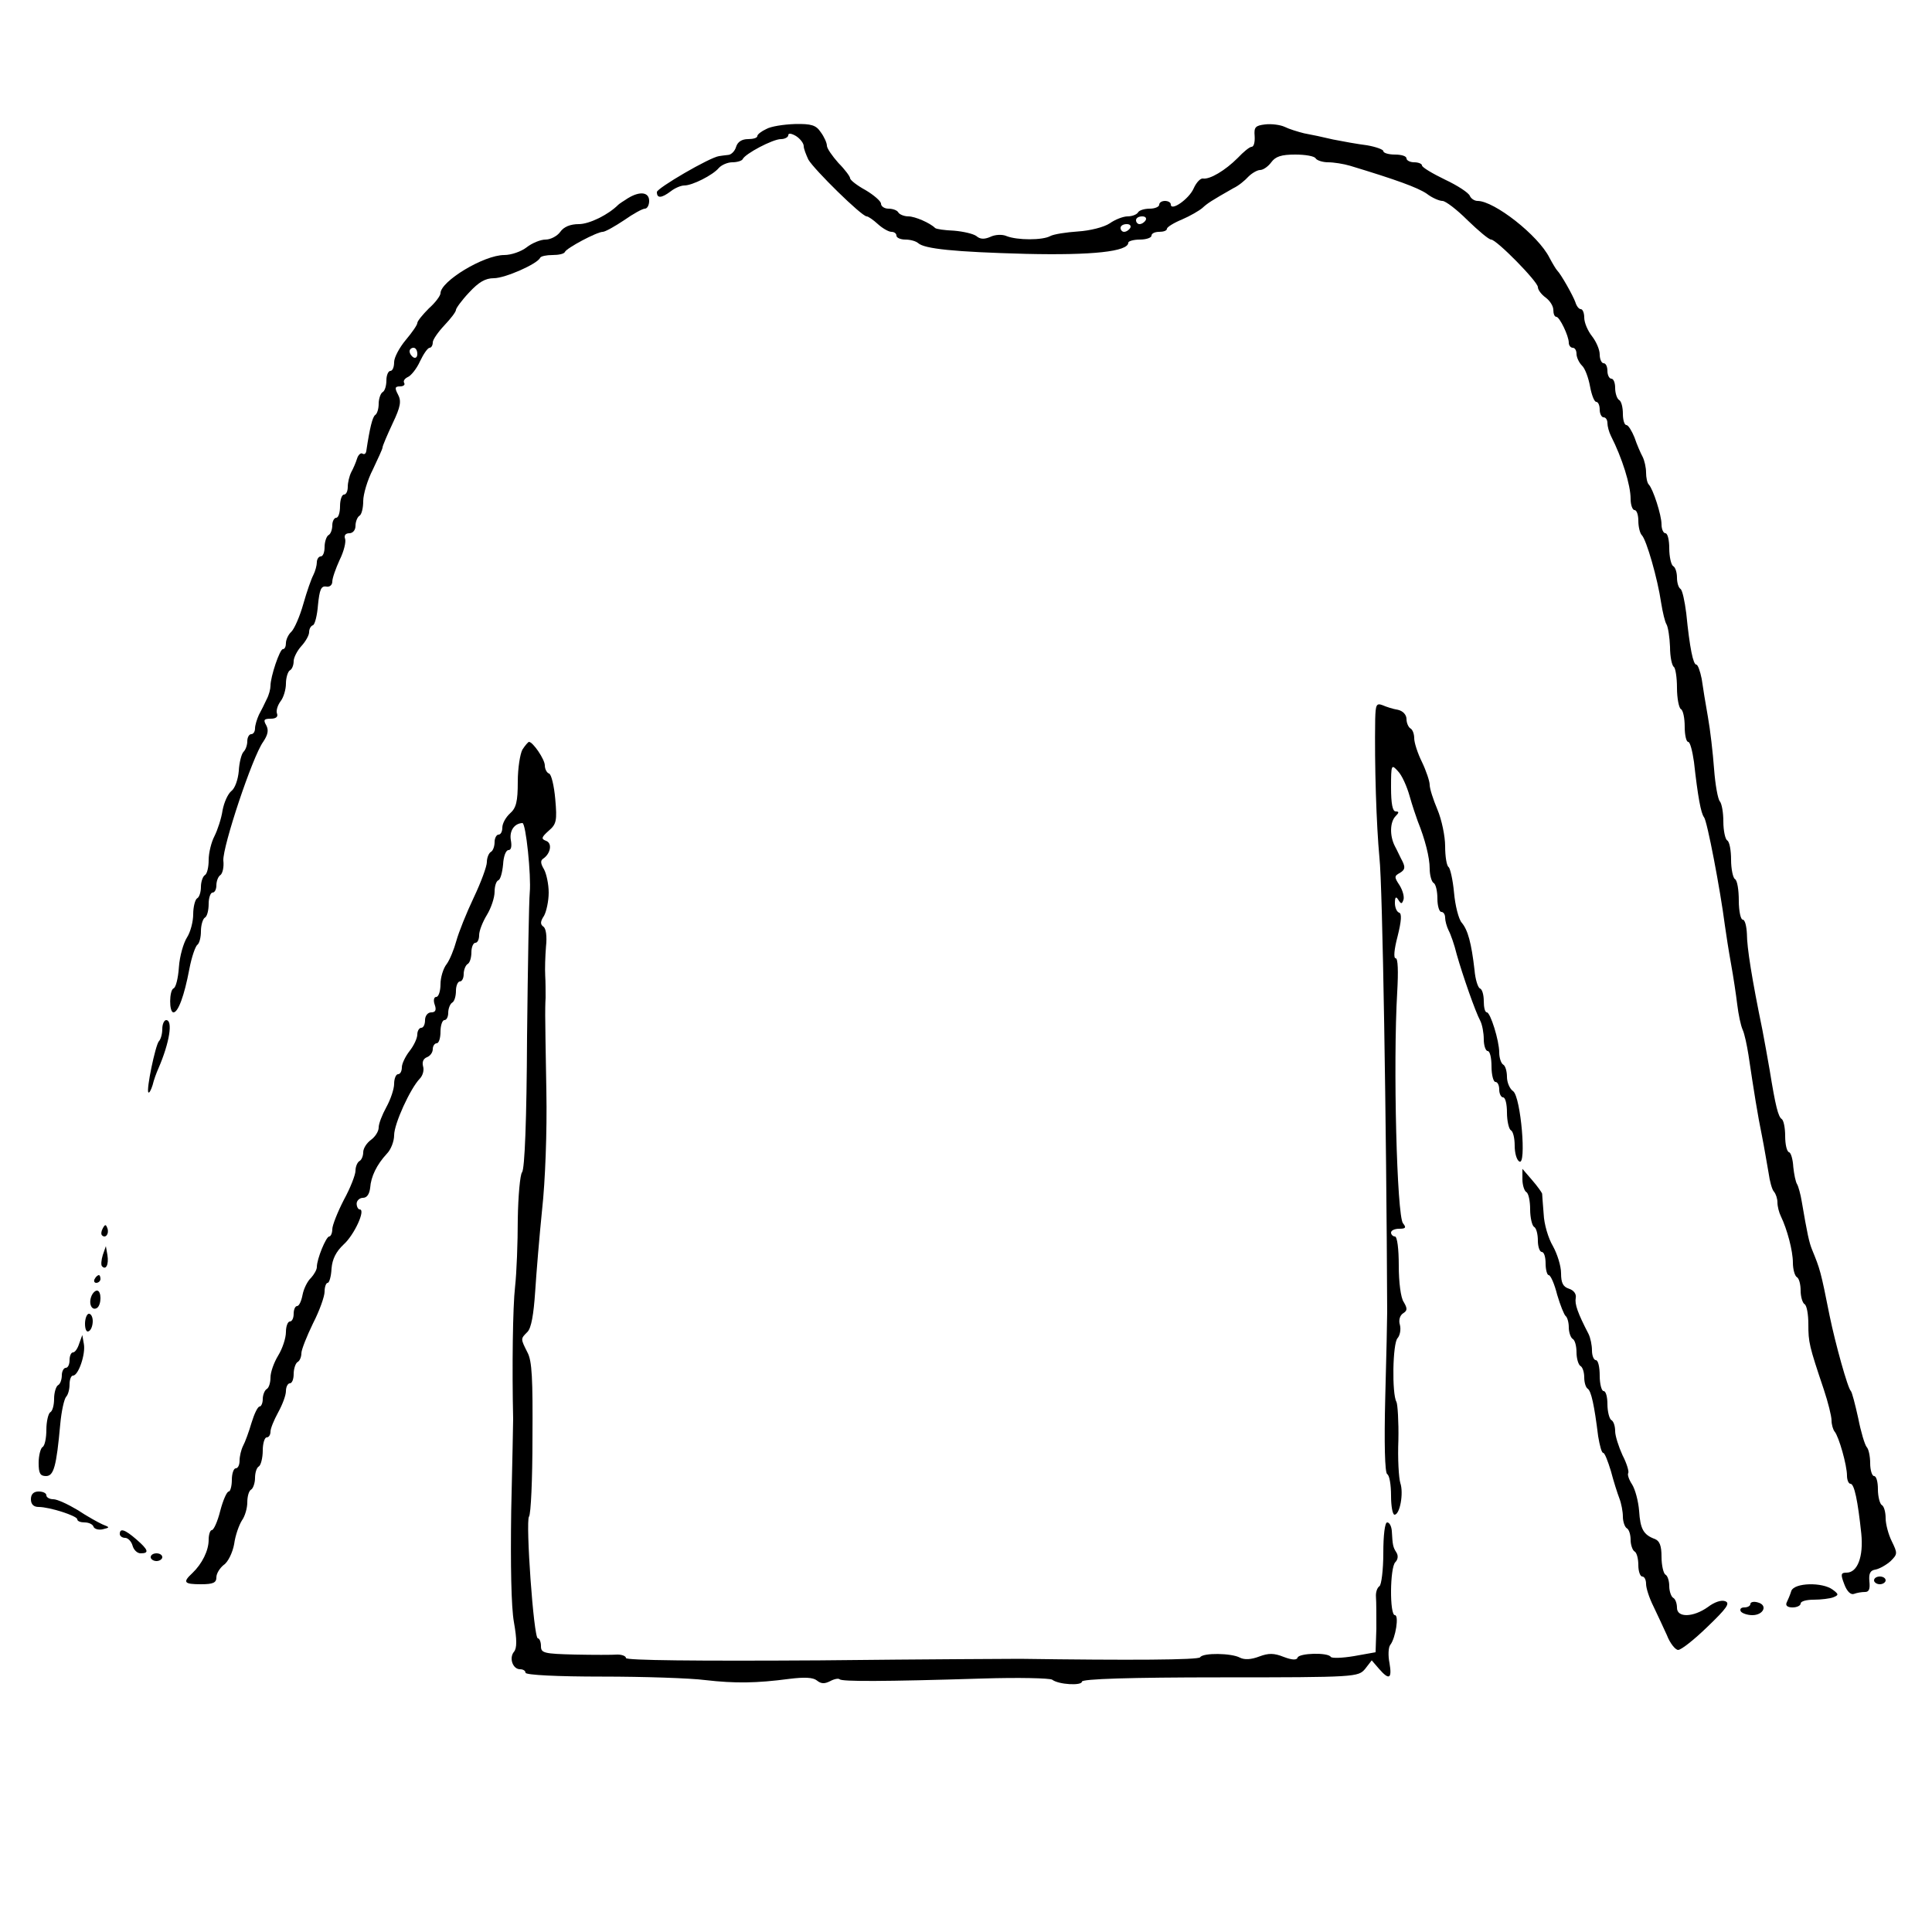 <?xml version="1.0" standalone="no"?>
<!DOCTYPE svg PUBLIC "-//W3C//DTD SVG 20010904//EN"
 "http://www.w3.org/TR/2001/REC-SVG-20010904/DTD/svg10.dtd">
<svg version="1.0" xmlns="http://www.w3.org/2000/svg"
 width="500pt" height="500pt" viewBox="0 0 500 500"
 preserveAspectRatio="xMidYMid meet">
<g transform="translate(0,500) scale(0.1,-0.1)"
fill="#000000" stroke="none">
<path d="M1983 4666 c-13 -6 -23 -14 -23 -18 0 -5 -11 -8 -24 -8 -16 0 -27 -7
-31 -20 -3 -11 -13 -21 -21 -21 -8 -1 -18 -2 -23 -3 -24 -3 -161 -83 -161 -93
0 -17 12 -16 36 2 10 8 26 15 35 15 21 0 74 27 89 45 7 8 23 15 35 15 13 0 25
4 27 8 6 14 78 52 99 52 10 0 19 5 19 10 0 6 8 5 20 -2 11 -7 20 -19 20 -26 0
-7 6 -22 12 -35 15 -26 138 -147 151 -147 4 0 17 -9 29 -20 12 -11 28 -20 35
-20 7 0 13 -4 13 -10 0 -5 10 -10 23 -10 13 0 27 -4 33 -9 16 -15 93 -23 279
-28 172 -4 265 6 265 29 0 4 14 8 30 8 17 0 30 5 30 10 0 6 9 10 20 10 11 0
20 3 20 8 0 4 17 15 39 24 21 9 45 23 53 30 13 12 22 18 80 51 13 6 30 20 39
30 9 9 23 17 30 17 8 0 21 9 29 20 11 15 26 20 62 20 26 0 50 -4 53 -10 3 -5
18 -10 32 -10 15 0 40 -4 57 -9 119 -36 174 -56 198 -72 14 -11 33 -19 41 -19
8 0 37 -22 65 -50 28 -27 55 -50 61 -50 14 0 121 -109 121 -123 0 -7 9 -19 20
-27 11 -8 20 -22 20 -32 0 -10 3 -18 8 -18 8 0 32 -49 32 -67 0 -7 5 -13 10
-13 6 0 10 -7 10 -16 0 -8 6 -22 14 -30 8 -7 17 -32 21 -54 4 -22 11 -40 16
-40 5 0 9 -9 9 -20 0 -11 5 -20 10 -20 6 0 10 -7 10 -15 0 -8 4 -23 9 -33 29
-57 51 -127 51 -163 0 -16 5 -29 10 -29 6 0 10 -13 10 -28 0 -15 4 -32 9 -37
12 -12 41 -113 50 -175 4 -25 10 -50 14 -56 4 -7 8 -33 9 -58 0 -26 5 -49 10
-52 4 -3 8 -27 8 -54 0 -27 5 -52 10 -55 6 -3 10 -24 10 -46 0 -21 4 -39 9
-39 5 0 11 -24 15 -52 10 -90 18 -133 26 -143 8 -9 42 -187 54 -280 3 -22 10
-67 16 -100 6 -33 13 -80 16 -105 3 -25 9 -54 14 -65 5 -11 11 -40 15 -65 14
-94 24 -157 35 -210 6 -30 13 -73 17 -95 3 -22 9 -44 14 -49 5 -6 9 -18 9 -28
0 -10 4 -26 9 -36 16 -33 31 -89 31 -120 0 -17 5 -34 10 -37 6 -3 10 -19 10
-35 0 -16 5 -32 10 -35 6 -3 10 -27 10 -52 0 -47 2 -56 40 -169 11 -33 20 -69
20 -80 0 -11 4 -24 8 -29 11 -13 32 -87 32 -114 0 -11 4 -21 9 -21 10 0 19
-44 28 -129 6 -60 -10 -101 -38 -101 -15 0 -16 -4 -6 -30 7 -19 17 -28 25 -25
8 3 20 5 29 5 10 0 13 8 11 27 -2 21 2 29 16 31 10 2 28 12 39 22 18 18 18 20
3 51 -9 18 -16 45 -16 60 0 15 -4 31 -10 34 -5 3 -10 22 -10 41 0 19 -4 34
-10 34 -5 0 -10 15 -10 33 0 18 -4 37 -9 42 -5 6 -15 39 -22 75 -8 36 -16 67
-19 70 -8 7 -40 122 -55 195 -23 116 -25 121 -45 170 -8 19 -13 43 -27 125 -3
19 -9 40 -12 45 -4 6 -8 26 -10 45 -1 19 -6 37 -11 38 -6 2 -10 21 -10 42 0
21 -4 41 -9 44 -9 6 -16 33 -31 126 -5 30 -14 78 -19 105 -27 131 -40 213 -40
248 -1 20 -5 37 -11 37 -5 0 -10 22 -10 49 0 28 -4 53 -10 56 -5 3 -10 26 -10
50 0 24 -4 47 -10 50 -5 3 -10 25 -10 49 0 23 -4 46 -9 52 -5 5 -12 43 -15 84
-3 41 -10 102 -16 135 -6 33 -13 77 -16 98 -4 20 -10 37 -14 37 -8 0 -17 42
-26 133 -4 31 -10 60 -15 63 -5 3 -9 16 -9 29 0 13 -4 27 -10 30 -5 3 -10 24
-10 46 0 21 -4 39 -10 39 -5 0 -10 10 -10 23 0 24 -22 92 -33 103 -4 4 -7 18
-7 31 0 13 -4 31 -9 41 -5 9 -15 32 -21 50 -7 17 -16 32 -21 32 -5 0 -9 13 -9
29 0 17 -4 33 -10 36 -5 3 -10 17 -10 31 0 13 -4 24 -10 24 -5 0 -10 9 -10 20
0 11 -4 20 -10 20 -5 0 -10 10 -10 23 0 12 -9 33 -20 47 -11 14 -20 35 -20 48
0 12 -4 22 -9 22 -5 0 -11 8 -14 18 -6 17 -37 72 -47 82 -3 3 -12 18 -20 33
-29 58 -143 147 -186 147 -8 0 -17 6 -20 13 -3 8 -32 27 -64 42 -33 16 -60 32
-60 37 0 4 -9 8 -20 8 -11 0 -20 5 -20 10 0 6 -13 10 -30 10 -16 0 -30 4 -30
9 0 4 -19 11 -42 15 -24 3 -63 10 -88 15 -25 6 -58 13 -75 16 -16 4 -39 11
-51 17 -11 5 -34 8 -50 6 -25 -3 -29 -7 -27 -30 1 -16 -2 -28 -8 -28 -5 0 -21
-13 -36 -29 -32 -32 -72 -56 -90 -53 -6 1 -17 -10 -24 -26 -12 -27 -59 -60
-59 -41 0 5 -7 9 -15 9 -8 0 -15 -4 -15 -10 0 -5 -11 -10 -24 -10 -14 0 -28
-4 -31 -10 -3 -5 -15 -10 -27 -10 -11 0 -32 -8 -46 -18 -15 -10 -51 -19 -82
-21 -30 -2 -63 -7 -72 -12 -20 -11 -85 -11 -113 0 -11 5 -30 4 -42 -2 -16 -7
-27 -6 -36 2 -8 6 -34 12 -58 14 -24 1 -46 4 -49 7 -13 13 -52 30 -69 30 -11
0 -23 5 -26 10 -3 6 -15 10 -26 10 -10 0 -19 6 -19 13 0 6 -18 22 -40 35 -22
12 -40 26 -40 31 0 4 -13 22 -30 39 -16 18 -30 38 -30 45 0 7 -7 23 -16 35
-12 18 -24 22 -67 21 -29 -1 -62 -6 -74 -13z m982 -236 c-3 -5 -10 -10 -16
-10 -5 0 -9 5 -9 10 0 6 7 10 16 10 8 0 12 -4 9 -10z m-40 -20 c-3 -5 -10 -10
-16 -10 -5 0 -9 5 -9 10 0 6 7 10 16 10 8 0 12 -4 9 -10z"/>
<path d="M1625 4487 c-11 -7 -22 -14 -25 -17 -26 -26 -75 -50 -102 -50 -22 0
-39 -7 -48 -20 -8 -11 -25 -20 -38 -20 -13 0 -35 -9 -49 -20 -14 -11 -40 -20
-58 -20 -53 0 -165 -68 -165 -99 0 -6 -13 -24 -30 -39 -16 -16 -30 -33 -30
-38 0 -5 -14 -25 -30 -44 -16 -19 -30 -45 -30 -57 0 -13 -4 -23 -10 -23 -5 0
-10 -11 -10 -24 0 -14 -4 -28 -10 -31 -5 -3 -10 -17 -10 -30 0 -13 -4 -26 -9
-29 -7 -5 -14 -33 -23 -93 -1 -7 -5 -10 -10 -7 -4 3 -11 -3 -14 -13 -3 -10
-10 -26 -15 -35 -5 -10 -9 -27 -9 -38 0 -11 -4 -20 -10 -20 -5 0 -10 -13 -10
-30 0 -16 -4 -30 -10 -30 -5 0 -10 -9 -10 -19 0 -11 -4 -23 -10 -26 -5 -3 -10
-17 -10 -31 0 -13 -4 -24 -10 -24 -5 0 -10 -7 -10 -15 0 -8 -4 -23 -9 -33 -5
-9 -17 -43 -26 -75 -9 -32 -23 -64 -31 -72 -8 -7 -14 -21 -14 -29 0 -9 -3 -16
-8 -16 -8 0 -32 -71 -32 -95 0 -8 -4 -24 -10 -35 -5 -11 -14 -29 -20 -40 -5
-11 -10 -27 -10 -35 0 -8 -4 -15 -10 -15 -5 0 -10 -8 -10 -18 0 -10 -4 -22
-10 -28 -5 -5 -11 -28 -12 -49 -2 -23 -10 -45 -19 -52 -9 -7 -19 -29 -23 -50
-3 -21 -13 -51 -21 -67 -8 -15 -15 -43 -15 -62 0 -18 -4 -36 -10 -39 -5 -3
-10 -17 -10 -30 0 -13 -4 -27 -10 -30 -5 -3 -10 -22 -10 -41 0 -19 -7 -46 -16
-60 -9 -14 -19 -48 -21 -77 -2 -29 -8 -53 -14 -55 -11 -5 -12 -62 0 -62 12 0
28 43 41 112 6 32 16 60 21 63 5 4 9 19 9 35 0 16 5 32 10 35 6 3 10 19 10 36
0 16 5 29 10 29 6 0 10 9 10 19 0 11 5 23 10 26 6 4 10 21 8 38 -2 36 75 268
103 307 12 18 15 30 8 43 -8 14 -6 17 12 17 13 0 19 5 16 13 -3 7 1 21 9 32 8
10 14 31 14 46 0 15 5 31 10 34 6 3 10 14 10 24 0 9 9 27 20 39 11 12 20 28
20 36 0 8 4 16 10 18 5 2 11 26 13 53 4 39 8 49 21 47 9 -2 16 4 16 13 0 9 9
34 19 56 11 22 17 47 14 55 -3 8 1 14 11 14 9 0 16 8 16 19 0 11 5 23 10 26 6
3 10 21 10 38 0 18 11 55 25 82 13 28 25 53 25 57 0 4 12 32 26 62 21 44 23
58 14 75 -9 17 -8 21 5 21 9 0 14 4 11 9 -3 5 1 11 9 15 8 3 23 21 32 41 9 19
20 35 25 35 4 0 8 6 8 14 0 7 14 27 30 44 17 18 30 35 30 40 0 4 15 25 34 45
25 27 42 37 64 37 29 0 113 37 120 53 2 4 16 7 32 7 16 0 30 3 32 8 4 10 83
52 98 52 6 0 31 14 55 30 24 17 48 30 54 30 6 0 11 9 11 20 0 23 -24 26 -55 7z
m-545 -403 c0 -8 -4 -12 -10 -9 -5 3 -10 10 -10 16 0 5 5 9 10 9 6 0 10 -7 10
-16z"/>
<path d="M3559 3139 c-2 -120 3 -274 11 -359 8 -72 18 -683 20 -1175 0 -16 -2
-116 -5 -222 -3 -119 -1 -194 5 -198 6 -3 10 -28 10 -56 0 -27 4 -49 9 -49 14
0 24 56 15 82 -4 13 -7 63 -5 111 1 48 -2 93 -5 99 -12 20 -10 152 3 165 6 7
9 22 6 34 -4 12 0 25 8 30 11 7 12 12 2 29 -8 11 -13 52 -13 95 0 43 -4 75
-10 75 -5 0 -10 5 -10 10 0 6 10 10 21 10 17 0 19 3 10 14 -16 19 -26 413 -15
599 3 53 2 87 -4 87 -6 0 -4 23 5 57 10 40 11 59 4 61 -6 2 -11 13 -11 25 0
16 3 18 9 8 7 -11 9 -11 13 0 3 8 -2 25 -10 38 -14 21 -14 24 1 32 13 8 14 14
7 29 -6 11 -14 29 -20 40 -14 27 -13 63 2 78 9 9 9 12 0 12 -8 0 -12 20 -12
62 0 60 1 61 18 42 10 -10 23 -39 30 -64 7 -25 17 -54 21 -65 19 -47 31 -94
31 -123 0 -17 5 -34 10 -37 6 -3 10 -22 10 -41 0 -19 5 -34 10 -34 6 0 10 -7
10 -15 0 -8 4 -23 9 -33 5 -9 15 -37 21 -62 15 -53 48 -148 61 -172 5 -10 9
-31 9 -48 0 -16 5 -30 10 -30 6 0 10 -18 10 -40 0 -22 5 -40 10 -40 6 0 10 -9
10 -20 0 -11 5 -20 10 -20 6 0 10 -18 10 -39 0 -22 5 -43 10 -46 6 -3 10 -21
10 -40 0 -19 5 -37 12 -41 19 -12 4 167 -16 182 -9 6 -16 23 -16 37 0 14 -4
29 -10 32 -5 3 -10 17 -10 31 0 31 -23 104 -32 104 -5 0 -8 13 -8 29 0 16 -4
31 -10 33 -5 2 -12 23 -14 48 -8 69 -17 103 -33 122 -8 9 -17 44 -20 78 -3 33
-10 63 -14 66 -5 3 -9 27 -9 54 0 26 -9 69 -20 95 -11 26 -20 54 -20 64 0 9
-9 36 -20 59 -11 22 -20 50 -20 61 0 11 -4 23 -10 26 -5 3 -10 14 -10 24 0 11
-9 21 -22 24 -13 2 -31 8 -40 12 -16 6 -18 1 -19 -36z"/>
<path d="M1352 3060 c-6 -11 -12 -48 -12 -83 0 -51 -4 -68 -20 -82 -11 -10
-20 -26 -20 -37 0 -10 -4 -18 -10 -18 -5 0 -10 -9 -10 -19 0 -11 -4 -23 -10
-26 -5 -3 -10 -15 -10 -26 0 -11 -15 -52 -34 -92 -19 -40 -39 -90 -45 -112 -6
-22 -17 -49 -25 -60 -9 -11 -16 -35 -16 -52 0 -18 -5 -33 -11 -33 -6 0 -8 -9
-4 -20 5 -14 2 -20 -9 -20 -9 0 -16 -9 -16 -20 0 -11 -4 -20 -10 -20 -5 0 -10
-8 -10 -17 0 -10 -9 -29 -20 -43 -11 -14 -20 -33 -20 -42 0 -10 -4 -18 -10
-18 -5 0 -10 -11 -10 -25 0 -13 -9 -40 -20 -60 -11 -20 -20 -43 -20 -53 0 -10
-9 -24 -20 -32 -11 -8 -20 -22 -20 -32 0 -9 -4 -20 -10 -23 -5 -3 -10 -14 -10
-25 0 -10 -13 -44 -30 -75 -16 -31 -30 -66 -30 -76 0 -10 -4 -19 -8 -19 -8 0
-32 -58 -32 -79 0 -7 -7 -19 -15 -28 -9 -8 -19 -28 -22 -44 -3 -16 -9 -29 -14
-29 -5 0 -9 -9 -9 -20 0 -11 -4 -20 -10 -20 -5 0 -10 -12 -10 -27 0 -16 -9
-43 -20 -61 -11 -18 -20 -43 -20 -57 0 -13 -4 -27 -10 -30 -5 -3 -10 -15 -10
-26 0 -10 -4 -19 -8 -19 -5 0 -14 -19 -21 -42 -7 -24 -17 -51 -22 -60 -5 -10
-9 -27 -9 -38 0 -11 -4 -20 -10 -20 -5 0 -10 -13 -10 -30 0 -16 -4 -30 -8 -30
-5 0 -15 -23 -22 -50 -7 -28 -17 -50 -22 -50 -4 0 -8 -11 -8 -25 0 -28 -17
-62 -42 -86 -26 -24 -22 -29 22 -29 32 0 40 4 40 18 0 10 9 24 19 32 11 7 23
32 27 54 3 23 13 50 20 61 8 11 14 32 14 47 0 15 4 30 10 33 5 3 10 17 10 30
0 13 4 27 10 30 5 3 10 22 10 41 0 19 5 34 10 34 6 0 10 7 10 15 0 8 9 30 20
50 11 20 20 44 20 55 0 11 5 20 10 20 6 0 10 11 10 24 0 14 5 28 10 31 6 3 10
14 10 23 0 9 14 44 30 77 17 33 30 70 30 82 0 13 4 23 8 23 4 0 9 16 10 37 2
25 12 44 31 62 28 25 58 91 42 91 -4 0 -8 7 -8 15 0 8 8 15 16 15 11 0 17 10
19 26 2 29 17 60 43 88 11 11 19 33 19 48 0 30 42 121 66 146 8 8 12 22 9 32
-3 11 0 20 10 24 8 3 15 12 15 21 0 8 5 15 10 15 6 0 10 14 10 30 0 17 5 30
10 30 6 0 10 9 10 19 0 11 5 23 10 26 6 3 10 17 10 31 0 13 5 24 10 24 6 0 10
9 10 19 0 11 5 23 10 26 6 3 10 17 10 31 0 13 5 24 10 24 6 0 10 9 10 20 0 11
9 34 20 52 11 18 20 45 20 60 0 14 4 28 10 30 5 2 10 20 12 41 1 20 7 37 14
37 7 0 9 10 6 26 -4 24 9 43 30 44 9 0 23 -136 19 -180 -2 -19 -5 -187 -7
-373 -1 -214 -6 -343 -13 -351 -5 -6 -10 -61 -11 -121 0 -61 -3 -139 -7 -175
-6 -51 -8 -210 -5 -342 0 -7 -2 -114 -5 -238 -2 -140 0 -249 7 -288 8 -45 8
-68 0 -77 -13 -16 -3 -45 16 -45 8 0 14 -4 14 -9 0 -6 84 -10 198 -10 108 0
229 -4 267 -9 78 -9 133 -8 217 3 40 5 62 4 72 -4 11 -9 20 -9 34 -2 11 6 22
8 25 5 6 -6 111 -6 370 2 93 3 174 1 180 -3 17 -13 77 -16 77 -5 0 7 126 11
358 11 353 0 357 1 375 22 l17 22 19 -22 c26 -30 34 -26 27 15 -4 19 -3 41 2
47 14 18 23 77 12 77 -14 0 -13 123 1 137 7 7 8 17 3 25 -9 14 -10 19 -12 56
-1 12 -6 22 -12 22 -6 0 -10 -33 -10 -79 0 -44 -5 -83 -10 -86 -6 -4 -10 -16
-9 -28 1 -12 1 -49 1 -82 l-2 -61 -56 -10 c-30 -5 -57 -6 -60 -2 -7 12 -82 10
-86 -2 -2 -7 -15 -6 -36 2 -25 10 -39 10 -63 1 -21 -8 -38 -9 -50 -3 -22 12
-96 13 -103 1 -4 -7 -183 -8 -466 -4 -8 0 -241 -1 -517 -4 -322 -2 -503 0
-503 6 0 5 -10 9 -22 9 -13 -1 -62 -1 -110 0 -81 2 -88 4 -88 22 0 11 -4 20
-8 20 -11 0 -32 302 -23 315 5 6 9 97 9 203 1 154 -1 200 -13 222 -18 36 -18
35 0 53 10 10 16 45 20 104 3 48 11 144 18 213 8 72 13 202 11 305 -2 99 -3
188 -3 198 0 9 0 29 1 45 0 15 0 41 -1 57 -1 17 0 50 2 75 3 27 0 48 -7 52 -8
6 -8 13 2 28 6 11 12 38 12 60 0 22 -6 49 -12 60 -9 15 -10 23 -2 28 19 13 24
40 7 46 -13 5 -12 9 7 26 20 17 22 26 17 82 -3 34 -10 64 -16 66 -6 2 -11 12
-11 21 0 16 -31 61 -41 61 -2 0 -10 -9 -17 -20z"/>
<path d="M420 2337 c0 -13 -4 -27 -9 -32 -9 -11 -33 -126 -27 -132 2 -3 7 6
11 19 3 13 10 32 15 43 29 67 38 125 20 125 -5 0 -10 -10 -10 -23z"/>
<path d="M3940 1948 c0 -15 5 -30 10 -33 6 -3 10 -24 10 -45 0 -21 5 -42 10
-45 6 -3 10 -19 10 -36 0 -16 5 -29 10 -29 6 0 10 -13 10 -30 0 -16 4 -30 8
-30 5 0 15 -23 22 -51 8 -27 18 -52 22 -55 4 -3 8 -16 8 -29 0 -13 5 -27 10
-30 6 -3 10 -19 10 -35 0 -16 5 -32 10 -35 6 -3 10 -17 10 -30 0 -13 4 -26 9
-29 9 -6 17 -42 27 -123 4 -24 9 -43 13 -43 4 0 12 -21 20 -47 7 -27 17 -58
22 -71 5 -13 9 -34 9 -47 0 -13 5 -27 10 -30 6 -3 10 -17 10 -30 0 -13 5 -27
10 -30 6 -3 10 -19 10 -36 0 -16 5 -29 10 -29 6 0 10 -9 10 -19 0 -11 8 -36
19 -58 10 -21 26 -55 35 -75 8 -21 22 -38 29 -38 8 0 42 27 76 60 50 48 59 61
46 66 -10 4 -28 -2 -45 -15 -38 -27 -80 -28 -80 -2 0 11 -4 23 -10 26 -5 3
-10 17 -10 30 0 13 -4 27 -10 30 -5 3 -10 24 -10 46 0 29 -5 41 -17 46 -30 11
-38 26 -41 73 -2 25 -10 55 -18 68 -8 12 -13 26 -10 30 2 4 -4 25 -15 46 -10
22 -19 50 -19 62 0 13 -4 26 -10 29 -5 3 -10 22 -10 41 0 19 -4 34 -10 34 -5
0 -10 18 -10 40 0 22 -4 40 -10 40 -5 0 -10 11 -10 25 0 14 -4 33 -9 43 -28
54 -36 77 -33 93 2 10 -5 20 -18 24 -15 5 -20 15 -20 40 0 19 -10 50 -21 70
-12 20 -23 57 -24 83 -2 26 -4 50 -4 53 -1 3 -12 19 -26 35 l-25 29 0 -27z"/>
<path d="M266 1821 c-4 -7 -5 -15 -2 -18 9 -9 19 4 14 18 -4 11 -6 11 -12 0z"/>
<path d="M266 1752 c-4 -13 -5 -26 -2 -29 10 -11 18 4 14 29 l-4 23 -8 -23z"/>
<path d="M245 1690 c-3 -5 -1 -10 4 -10 6 0 11 5 11 10 0 6 -2 10 -4 10 -3 0
-8 -4 -11 -10z"/>
<path d="M236 1644 c-7 -19 2 -37 15 -29 12 8 12 45 0 45 -5 0 -12 -7 -15 -16z"/>
<path d="M220 1574 c0 -14 4 -23 10 -19 6 3 10 15 10 26 0 10 -4 19 -10 19 -5
0 -10 -12 -10 -26z"/>
<path d="M205 1523 c-4 -13 -11 -23 -16 -23 -5 0 -9 -9 -9 -20 0 -11 -4 -20
-10 -20 -5 0 -10 -9 -10 -19 0 -11 -4 -23 -10 -26 -5 -3 -10 -19 -10 -35 0
-16 -4 -32 -10 -35 -5 -3 -10 -24 -10 -45 0 -21 -4 -42 -10 -45 -5 -3 -10 -22
-10 -41 0 -27 4 -34 19 -34 20 0 27 24 37 135 3 33 10 64 15 70 5 5 9 19 9 32
0 13 4 23 9 23 14 0 33 56 28 82 l-4 23 -8 -22z"/>
<path d="M80 1120 c0 -13 7 -20 20 -20 28 0 100 -23 100 -32 0 -5 9 -8 19 -8
11 0 21 -5 23 -11 2 -6 13 -9 23 -7 20 5 20 5 0 13 -11 5 -40 21 -64 37 -25
15 -53 28 -63 28 -10 0 -18 5 -18 10 0 6 -9 10 -20 10 -13 0 -20 -7 -20 -20z"/>
<path d="M310 1030 c0 -5 6 -10 14 -10 7 0 16 -9 19 -20 3 -11 12 -20 21 -20
23 0 20 9 -11 36 -30 26 -43 30 -43 14z"/>
<path d="M390 970 c0 -5 7 -10 15 -10 8 0 15 5 15 10 0 6 -7 10 -15 10 -8 0
-15 -4 -15 -10z"/>
<path d="M4850 910 c0 -5 7 -10 15 -10 8 0 15 5 15 10 0 6 -7 10 -15 10 -8 0
-15 -4 -15 -10z"/>
<path d="M4636 883 c-3 -10 -9 -24 -12 -30 -4 -8 2 -13 15 -13 12 0 21 5 21
10 0 6 15 10 34 10 19 0 42 3 50 6 15 6 15 8 -1 20 -27 20 -99 18 -107 -3z"/>
<path d="M4530 849 c0 -5 -7 -9 -16 -9 -8 0 -12 -4 -9 -10 3 -5 17 -10 30 -10
29 0 41 26 14 33 -10 3 -19 1 -19 -4z"/>
</g>
</svg>
